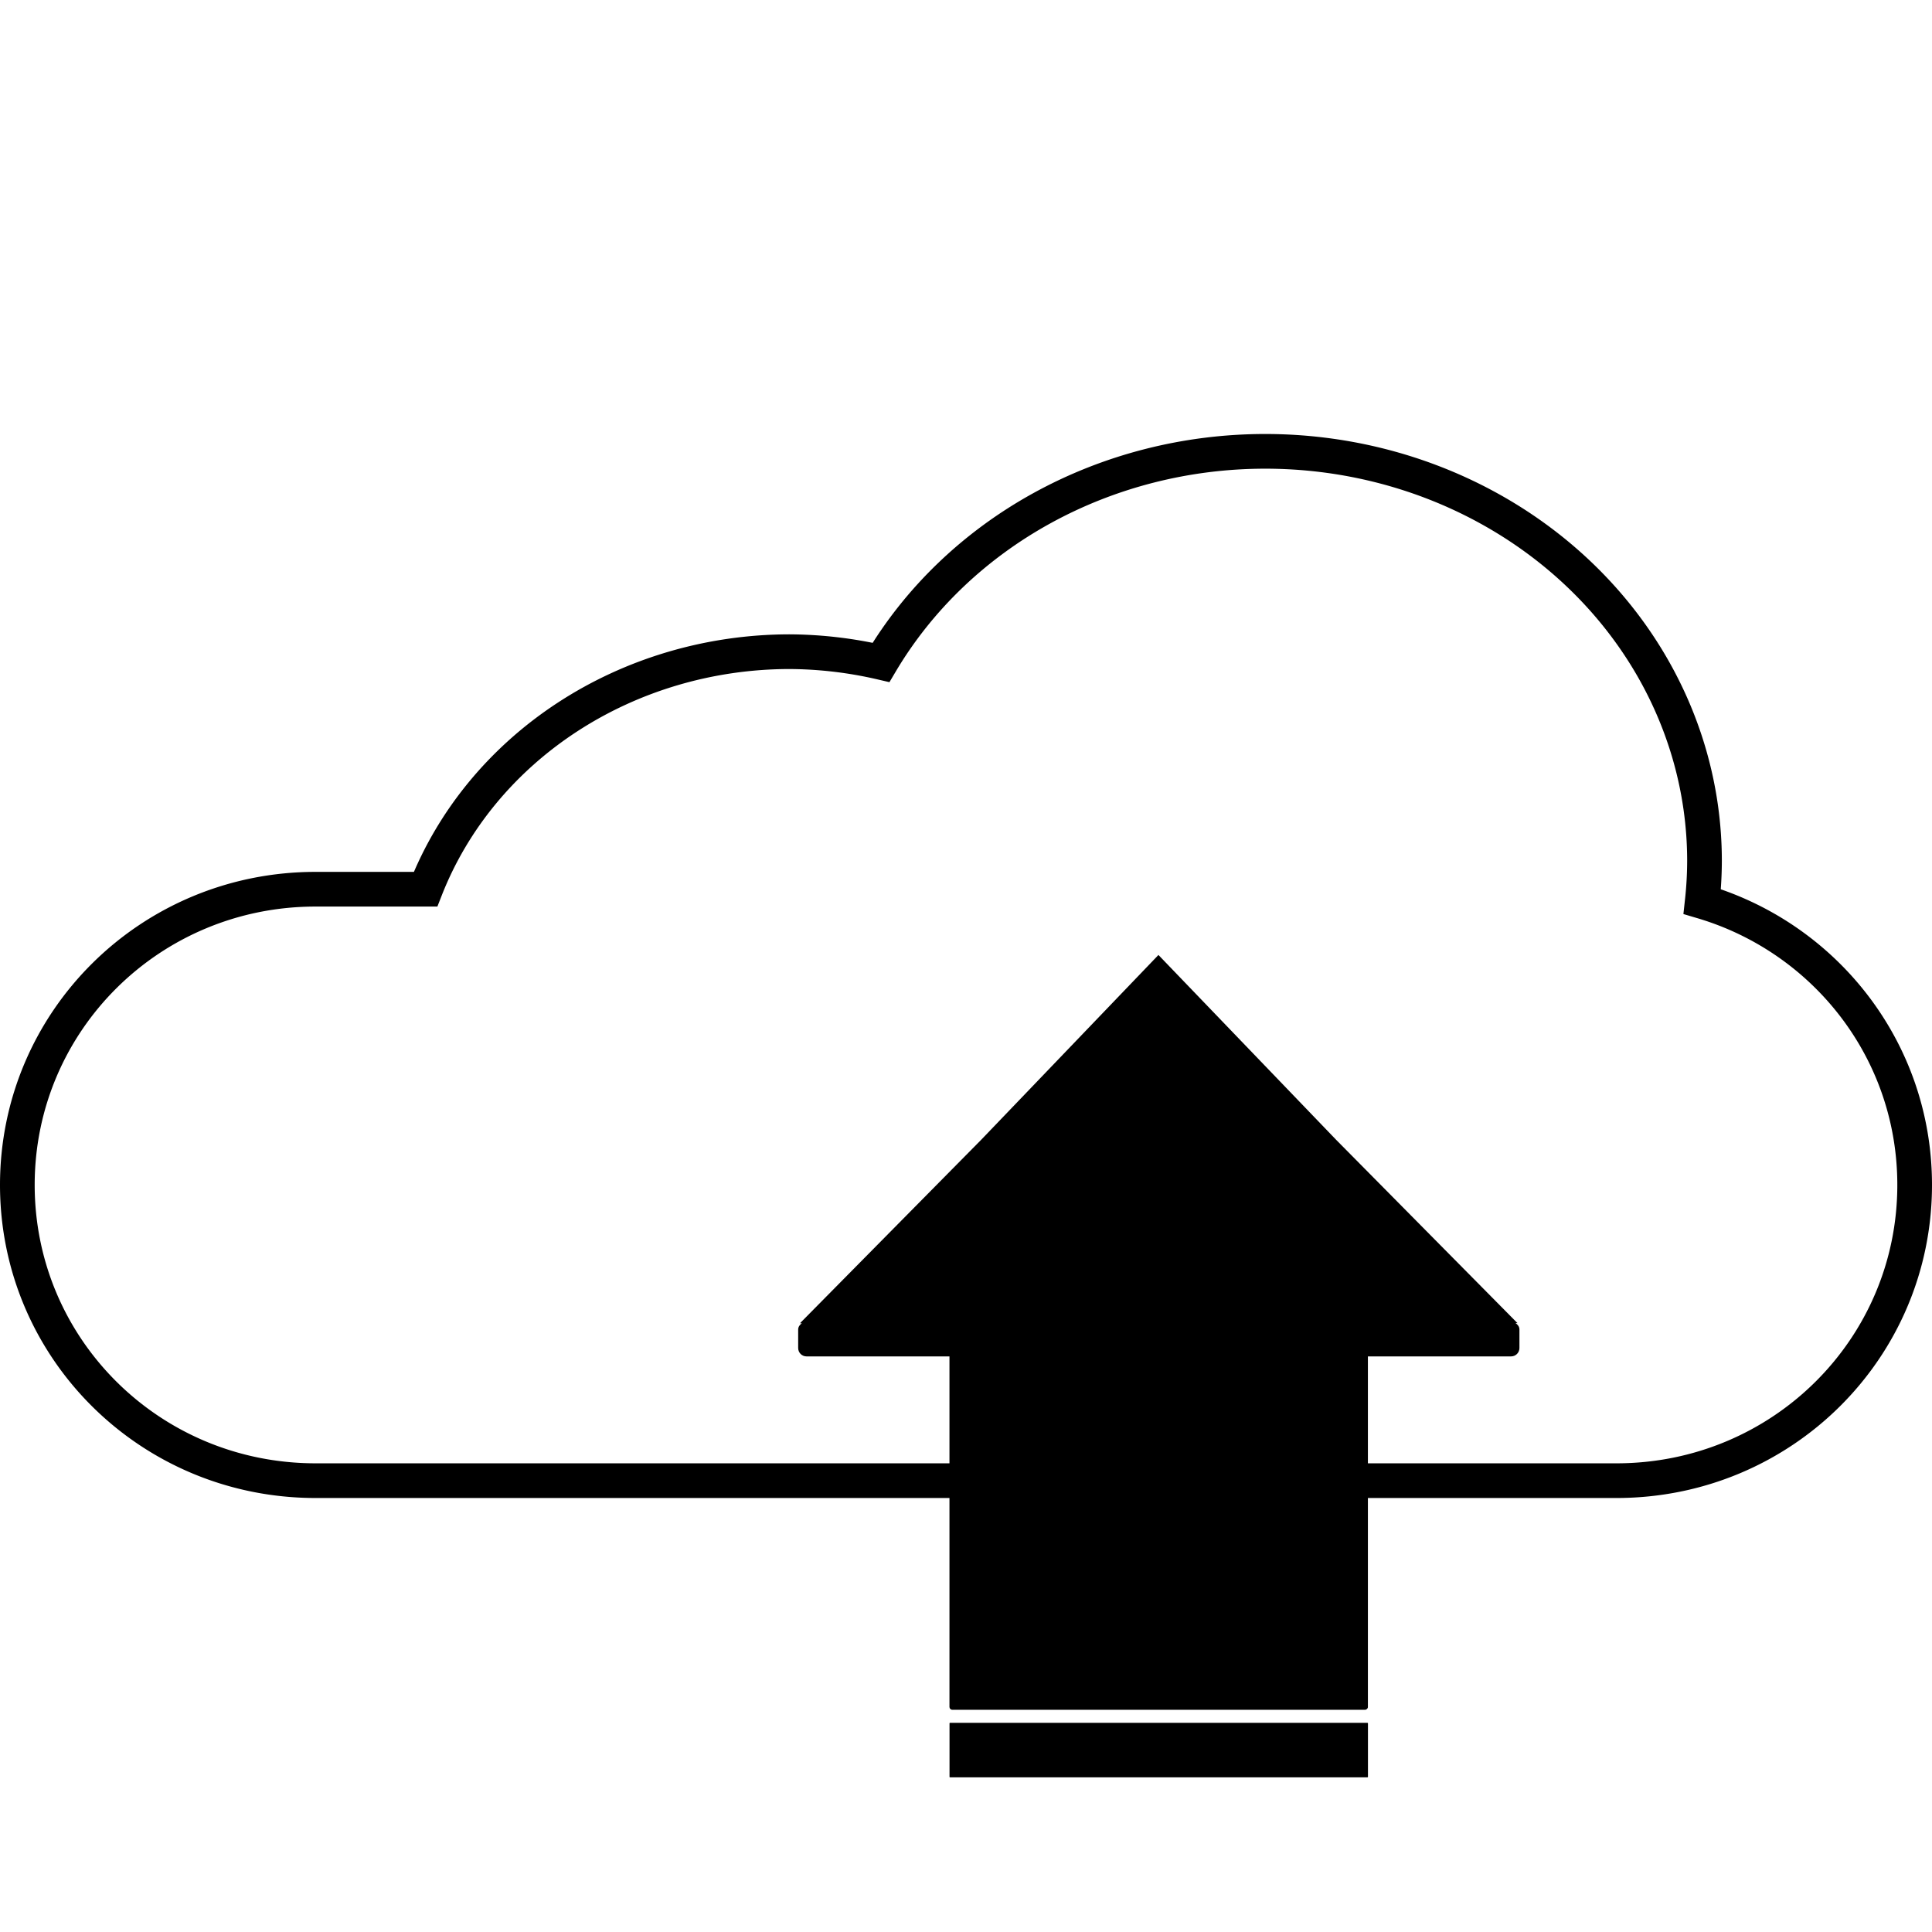 <?xml version="1.0" encoding="UTF-8" standalone="no"?>
<svg
   xmlns:dc="http://purl.org/dc/elements/1.1/"
   xmlns:cc="http://creativecommons.org/ns#"
   xmlns:rdf="http://www.w3.org/1999/02/22-rdf-syntax-ns#"
   xmlns:svg="http://www.w3.org/2000/svg"
   xmlns="http://www.w3.org/2000/svg"
   xmlns:sodipodi="http://sodipodi.sourceforge.net/DTD/sodipodi-0.dtd"
   xmlns:inkscape="http://www.inkscape.org/namespaces/inkscape"
   width="32"
   height="32"
   viewBox="0 0 8.467 8.467"
   version="1.1"
   id="svg8"
   sodipodi:docname="black_upload_cloud.svg"
   inkscape:version="1.0 (4035a4fb49, 2020-05-01)">
  <sodipodi:namedview
     inkscape:document-rotation="0"
     pagecolor="#ffffff"
     bordercolor="#666666"
     borderopacity="1"
     objecttolerance="10"
     gridtolerance="10"
     guidetolerance="10"
     inkscape:pageopacity="0"
     inkscape:pageshadow="2"
     inkscape:window-width="1500"
     inkscape:window-height="938"
     id="namedview13"
     showgrid="false"
     inkscape:zoom="22.75"
     inkscape:cx="14.263736"
     inkscape:cy="16"
     inkscape:window-x="-6"
     inkscape:window-y="-6"
     inkscape:window-maximized="1"
     inkscape:current-layer="cloud" />
  <defs
     id="defs2" />
  <g
     inkscape:groupmode="layer"
     id="cloud"
     inkscape:label="Cloud">
    <path
       d="M 5.544,1.978 A 1.925,1.795 0 0 0 3.861,2.903 1.7,1.585 0 0 0 3.459,2.856 1.7,1.585 0 0 0 1.865,3.897 H 1.383 c -0.724,0 -1.307,0.578 -1.307,1.296 0,0.718 0.583,1.296 1.307,1.296 H 7.084 c 0.724,0 1.307,-0.578 1.307,-1.296 0,-0.588 -0.391,-1.082 -0.931,-1.242 A 1.925,1.795 0 0 0 7.47,3.773 1.925,1.795 0 0 0 5.544,1.978 Z"
       fill="none"
       stroke="#00bcd4"
       stroke-width="0.152"
       id="cloud-prop"
       style="stroke:#000000" />
  </g>
  <g
     inkscape:groupmode="layer"
     id="arrow"
     inkscape:label="Arrow"
     style="display:inline">
    <path
       id="arrow-prop"
       style="fill:#000000;stroke:none;stroke-width:0.065"
       d="m 19.158,15.793 -2.932,3.057 -2.996,3.033 h 0.031 c -0.034,0.025 -0.061,0.059 -0.061,0.105 v 0.305 c 0,0.077 0.061,0.139 0.139,0.139 h 2.363 v 5.797 c 0,0.026 0.021,0.047 0.047,0.047 h 6.824 c 0.026,0 0.049,-0.021 0.049,-0.047 v -5.797 h 2.367 c 0.077,0 0.139,-0.061 0.139,-0.139 v -0.305 c 0,-0.048 -0.028,-0.082 -0.064,-0.107 h 0.031 l -3,-3.033 z m -3.449,12.699 c -0.003,0 -0.006,0.004 -0.006,0.008 v 0.885 c 0,0.003 0.003,0.008 0.006,0.008 h 6.906 c 0.003,0 0.008,-0.004 0.008,-0.008 V 28.5 c 0,-0.003 -0.004,-0.008 -0.008,-0.008 z"
       transform="scale(0.265)" />
  </g>
</svg>
